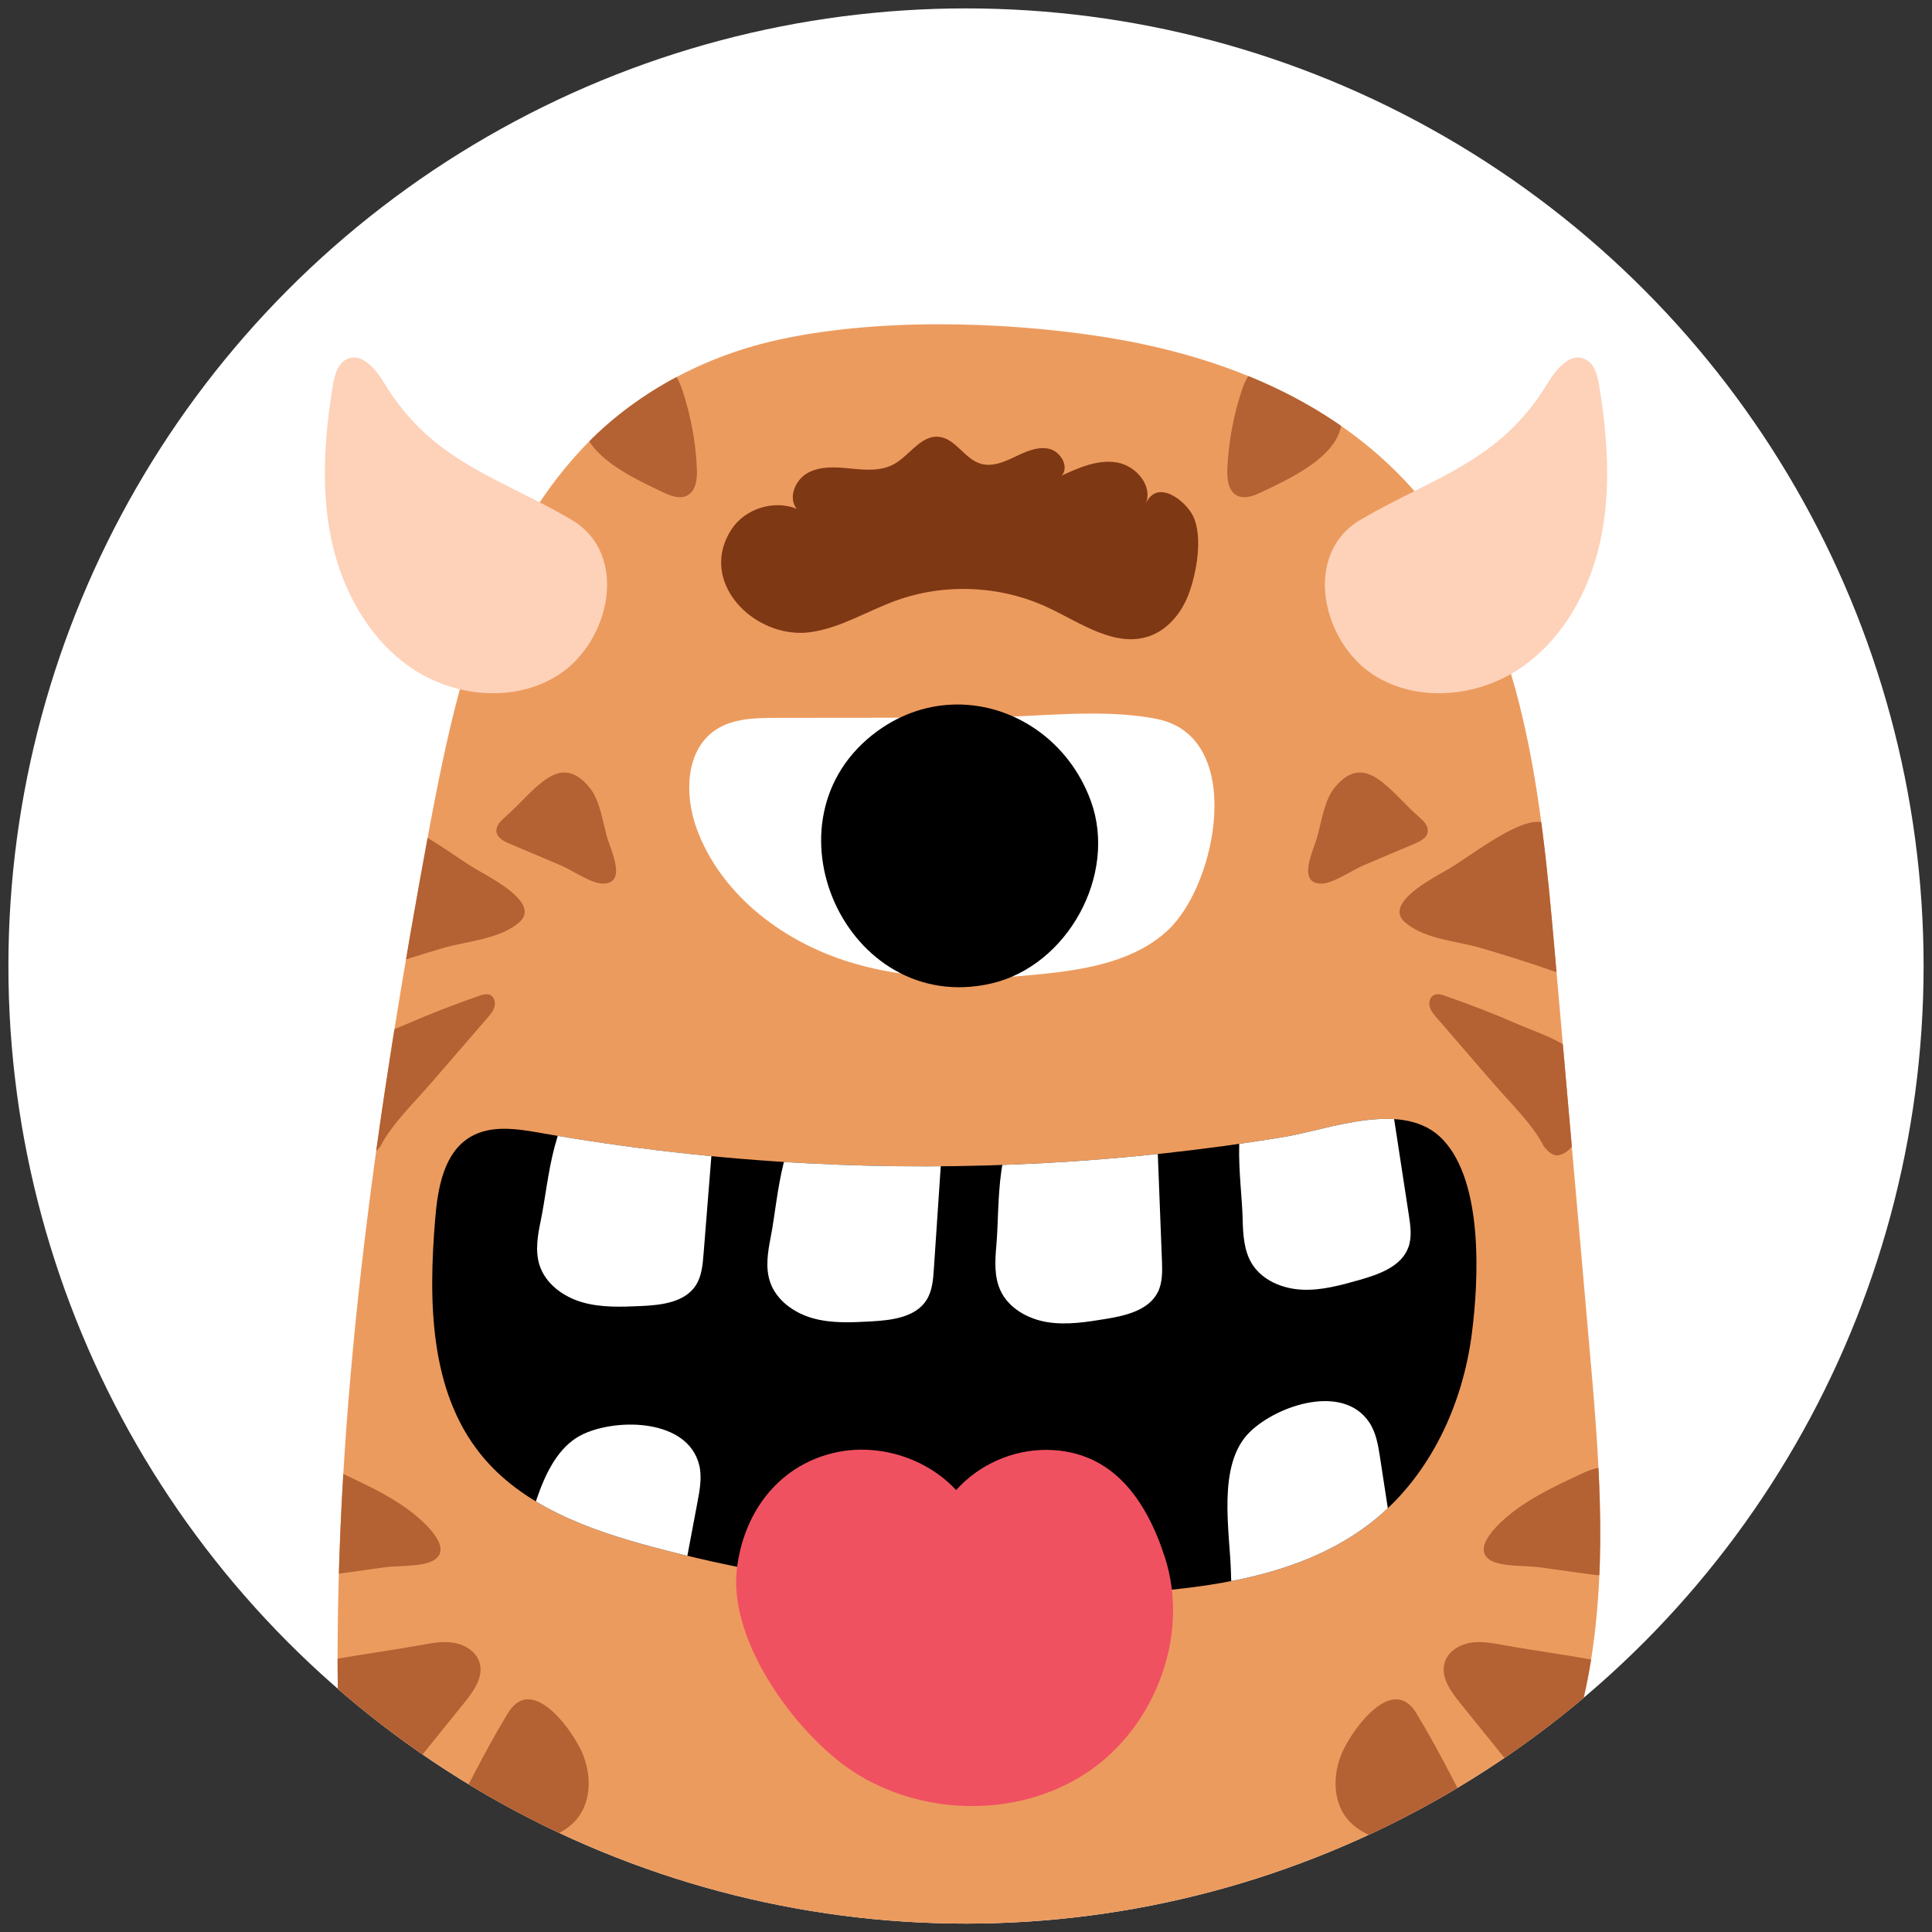<?xml version="1.0" encoding="UTF-8"?>
<svg id="Layer_1" data-name="Layer 1" xmlns="http://www.w3.org/2000/svg" xmlns:xlink="http://www.w3.org/1999/xlink" viewBox="0 0 805 805">
  <rect x="0" y="0" width="805" height="805" fill="#333333" stroke="none"/>
  <defs>
    <style>
      .cls-1 {
        fill: #ec9b5e;
      }

      .cls-2 {
        clip-path: url(#clippath-4);
      }

      .cls-3 {
        fill: #fec300;
      }

      .cls-4 {
        fill: #2c646e;
      }

      .cls-5 {
        fill: #6c2a80;
      }

      .cls-6 {
        fill: #fff;
      }

      .cls-7 {
        fill: #b46133;
      }

      .cls-8 {
        fill: none;
      }

      .cls-9 {
        fill: #707070;
      }

      .cls-10 {
        fill: #deaa00;
      }

      .cls-11 {
        clip-path: url(#clippath-1);
      }

      .cls-12 {
        fill: #4d4d4d;
      }

      .cls-13 {
        clip-path: url(#clippath-3);
      }

      .cls-14 {
        fill: #314b46;
      }

      .cls-15 {
        fill: #9c5cb1;
      }

      .cls-16 {
        fill: #e6e6e6;
      }

      .cls-17 {
        clip-path: url(#clippath-2);
      }

      .cls-18 {
        fill: #3d858d;
      }

      .cls-19 {
        fill: #7f3814;
      }

      .cls-20 {
        fill: #f05161;
      }

      .cls-21 {
        clip-path: url(#clippath);
      }

      .cls-22 {
        fill: #fdd2b9;
      }
    </style>
    <clipPath id="clippath">
      <circle class="cls-8" cx="402.5" cy="402.5" r="399"/>
    </clipPath>
    <clipPath id="clippath-1">
      <path class="cls-8" d="M242.8,186.7c-40.37,42.79-53.79,103.69-64.47,161.54-20.91,113.18-37.61,227.63-37.67,342.72-.01,30.8,1.78,63.55,19.41,88.8,22.38,32.06,63.96,43.51,102.45,50.36,64.59,11.5,130.34,16.45,195.93,14.74,50.91-1.32,104.91-7.89,144.63-39.75,34.15-27.39,52.97-70.32,59.87-113.55,6.89-43.23,3.08-87.37-.75-130.98-4.86-55.4-9.72-110.81-14.59-166.21-5.6-63.84-12.68-131.59-52-182.19-33.35-42.92-83.96-63.75-136.35-71.89-42.17-6.55-95.43-7.82-136.74,1.69-30.1,6.93-58.45,22.18-79.72,44.72Z"/>
    </clipPath>
    <clipPath id="clippath-2">
      <path class="cls-8" d="M225.4,472.08c-9.86-1.74-20.71-3.48-29.34,1.6-11.14,6.55-13.67,21.31-14.73,34.18-2.81,34.01-2.47,71.42,18.9,98.03,17.35,21.61,45.14,31.6,71.92,38.74,66.62,17.76,136.26,24.01,205,18.73,33.88-2.6,69.32-8.74,95.68-30.17,23.21-18.87,36.68-48,40.46-77.67,2.84-22.28,4.83-62.54-11.93-80.51-16.1-17.26-47.26-4.41-66.62-1.23-65.33,10.73-131.82,14.4-197.94,10.95-37.35-1.95-74.58-6.16-111.41-12.65Z"/>
    </clipPath>
    <clipPath id="clippath-3">
      <circle class="cls-8" cx="402.5" cy="-540.7" r="399"/>
    </clipPath>
    <clipPath id="clippath-4">
      <circle class="cls-8" cx="1302.95" cy="-540.7" r="399"/>
    </clipPath>
  </defs>
  <g>
    <circle class="cls-6" cx="402.5" cy="402.5" r="399"/>
    <g class="cls-21">
      <g>
        <g class="cls-11">
          <path class="cls-1" d="M242.8,186.7c-40.37,42.79-53.79,103.69-64.47,161.54-20.91,113.18-37.61,227.63-37.67,342.72-.01,30.8,1.78,63.55,19.41,88.8,22.38,32.06,63.96,43.51,102.45,50.36,64.59,11.5,130.34,16.45,195.93,14.74,50.91-1.32,104.91-7.89,144.63-39.75,34.15-27.39,52.97-70.32,59.87-113.55,6.89-43.23,3.08-87.37-.75-130.98-4.86-55.4-9.72-110.81-14.59-166.21-5.6-63.84-12.68-131.59-52-182.19-33.35-42.92-83.96-63.75-136.35-71.89-42.17-6.55-95.43-7.82-136.74,1.69-30.1,6.93-58.45,22.18-79.72,44.72Z"/>
          <g>
            <path class="cls-7" d="M218.55,380.71c-.21,1.28-.94,2.53-2.36,3.73-8.26,6.97-21.35,7.62-31.33,10.52-8.75,2.54-17.45,5.28-26.08,8.21-9.47,3.22-19.79,8.09-19.29-5.71.34-9.55,5.76-18.13,7.95-27.24,2.78-11.62.53-27.67,13.64-27.78,10.1-.08,28.6,14.72,37.31,19.76,5.97,3.45,21.32,11.38,20.17,18.51Z"/>
            <path class="cls-7" d="M158.48,477.68c4.51-9.02,14.23-18.43,20.86-26.09,7.93-9.16,15.85-18.33,23.77-27.49,1.22-1.41,2.48-2.89,2.94-4.69.47-1.8-.12-4.03-1.8-4.83-1.41-.67-3.07-.18-4.55.33-10.35,3.58-20.55,7.56-30.59,11.93-7.8,3.4-16.96,6.05-23.34,11.86-8.08,7.36-6.19,39.9,6.44,42.63,2.5.54,4.67-1.67,6.27-3.66Z"/>
            <path class="cls-7" d="M210.39,340.51c-1.85,1.61-3.87,3.65-3.53,6.07.35,2.52,3.02,3.92,5.36,4.91,7.14,3.02,14.27,6.04,21.41,9.06,4.43,1.88,12.74,7.58,17.44,7.62,10.55.09,3.32-14.04,1.75-19.78-1.7-6.23-2.95-15.1-7.18-20.25-12.8-15.55-22.75,1.47-35.25,12.35Z"/>
            <path class="cls-7" d="M276.43,205.19c3.14,1.5,6.89,2.89,9.96,1.26,3.66-1.95,4.15-6.92,3.98-11.05-.49-11.29-2.58-22.51-6.18-33.22-7.64-22.71-32.73-12.07-40.05,5.69-7.87,19.1,18.75,30.84,32.29,37.33Z"/>
            <path class="cls-7" d="M183.4,646.83c-.33,1.29-1.23,2.46-2.92,3.41-4.68,2.64-14.79,2.05-20.18,2.8-6.71.93-13.42,1.87-20.13,2.8-4.12.57-8.54,1.1-12.24-.8-5.06-2.59-7.02-8.77-7.85-14.39-2.41-16.16,2.38-36.13,21.96-26.95,12.13,5.69,25.9,11.93,35.49,21.69,3.24,3.29,6.79,7.82,5.87,11.42Z"/>
            <path class="cls-7" d="M175.75,685.36c4.54-.83,9.21-1.65,13.74-.8,4.54.85,8.99,3.75,10.32,8.17,1.77,5.89-2.34,11.78-6.2,16.56-12.7,15.73-25.4,31.45-38.09,47.18-4.5,5.57-10.75,11.76-17.66,9.89-5.26-1.43-8.13-6.95-10.38-11.92-3.97-8.78-7.93-17.56-11.9-26.34-5.22-11.55-10.53-28.6,5.47-32.77,17.76-4.64,36.63-6.68,54.7-9.96Z"/>
            <path class="cls-7" d="M184.45,764.07c-2.19,4.05-4.07,9.82-.41,12.62,2.34,1.79,5.66,1.14,8.5.38,10.04-2.68,20-5.68,29.86-8.98,6.43-2.16,13.11-4.63,17.58-9.73,7.02-8,6.52-20.52,1.68-30-5.2-10.18-20.53-30.08-29.98-14.62-9.9,16.2-18.2,33.64-27.23,50.34Z"/>
            <path class="cls-7" d="M213.29,786.24c2.59-1.17,5.47-2.34,8.2-1.56,3.28.94,5.17,4.35,6.26,7.59,4.22,12.59,1.13,27.36-7.78,37.21-4,4.42-9.64,8.02-15.57,7.36-4.15-.46-7.77-2.91-11.21-5.29-6.31-4.38-12.63-8.75-18.94-13.13-7.92-5.49-8.62-7.34.03-12.43,12.6-7.42,25.96-13.22,39.01-19.74Z"/>
          </g>
          <g>
            <path class="cls-7" d="M583.21,380.71c.21,1.28.94,2.53,2.36,3.73,8.26,6.97,21.35,7.62,31.33,10.52,8.75,2.54,17.45,5.28,26.08,8.21,9.47,3.22,19.79,8.09,19.29-5.71-.34-9.55-5.76-18.13-7.95-27.24-2.78-11.62-.53-27.67-13.64-27.78-10.1-.08-28.6,14.72-37.31,19.76-5.97,3.45-21.32,11.38-20.17,18.51Z"/>
            <path class="cls-7" d="M643.28,477.68c-4.51-9.02-14.23-18.43-20.86-26.09-7.93-9.16-15.85-18.33-23.77-27.49-1.22-1.41-2.47-2.89-2.94-4.69-.47-1.8.12-4.03,1.8-4.83,1.41-.67,3.07-.18,4.55.33,10.35,3.58,20.55,7.56,30.59,11.93,7.8,3.4,16.96,6.05,23.34,11.86,8.08,7.36,6.19,39.9-6.44,42.63-2.5.54-4.67-1.67-6.27-3.66Z"/>
            <path class="cls-7" d="M591.37,340.51c1.85,1.61,3.87,3.65,3.53,6.07-.35,2.52-3.02,3.92-5.36,4.91-7.14,3.02-14.27,6.04-21.41,9.06-4.43,1.88-12.74,7.58-17.44,7.62-10.55.09-3.32-14.04-1.75-19.78,1.7-6.23,2.95-15.1,7.18-20.25,12.8-15.55,22.75,1.47,35.25,12.35Z"/>
            <path class="cls-7" d="M525.33,205.19c-3.14,1.5-6.89,2.89-9.96,1.26-3.66-1.95-4.15-6.92-3.98-11.05.49-11.29,2.58-22.51,6.18-33.22,7.64-22.71,32.73-12.07,40.05,5.69,7.87,19.1-18.75,30.84-32.29,37.33Z"/>
            <path class="cls-7" d="M618.36,646.83c.33,1.29,1.23,2.46,2.92,3.41,4.68,2.64,14.79,2.05,20.18,2.8,6.71.93,13.42,1.87,20.13,2.8,4.12.57,8.54,1.1,12.24-.8,5.06-2.59,7.02-8.77,7.85-14.39,2.41-16.16-2.38-36.13-21.96-26.95-12.13,5.69-25.9,11.93-35.49,21.69-3.24,3.29-6.79,7.82-5.87,11.42Z"/>
            <path class="cls-7" d="M626.01,685.36c-4.54-.83-9.21-1.65-13.74-.8-4.54.85-8.99,3.75-10.32,8.17-1.77,5.89,2.34,11.78,6.2,16.56,12.7,15.73,25.4,31.45,38.09,47.18,4.5,5.57,10.75,11.76,17.66,9.89,5.26-1.43,8.13-6.95,10.38-11.92,3.97-8.78,7.93-17.56,11.9-26.34,5.22-11.55,10.53-28.6-5.47-32.77-17.76-4.64-36.63-6.68-54.7-9.96Z"/>
            <path class="cls-7" d="M617.31,764.07c2.19,4.05,4.07,9.82.41,12.62-2.34,1.79-5.66,1.14-8.5.38-10.04-2.68-20-5.68-29.86-8.98-6.43-2.16-13.11-4.63-17.58-9.73-7.02-8-6.52-20.52-1.68-30,5.2-10.18,20.53-30.08,29.98-14.62,9.9,16.2,18.2,33.64,27.23,50.34Z"/>
            <path class="cls-7" d="M588.47,786.24c-2.59-1.17-5.47-2.34-8.2-1.56-3.28.94-5.17,4.35-6.26,7.59-4.22,12.59-1.13,27.36,7.78,37.21,4,4.42,9.64,8.02,15.57,7.36,4.15-.46,7.77-2.91,11.2-5.29,6.31-4.38,12.63-8.75,18.94-13.13,7.92-5.49,8.62-7.34-.03-12.43-12.6-7.42-25.96-13.22-39.01-19.74Z"/>
          </g>
        </g>
        <path class="cls-6" d="M323.3,299.11c-8.74.01-18.07.2-25.3,5.12-12.33,8.41-12.88,26.76-7.81,40.8,9.66,26.71,34.28,46.07,61.24,55.01,26.95,8.94,56.11,8.68,84.35,5.64,18.32-1.97,37.7-5.64,51.07-18.31,20.44-19.38,32.1-80.35-4.76-87.78-23.57-4.75-51.78-.58-75.8-.57-27.66.02-55.33.05-82.99.08Z"/>
        <path d="M398.62,293.55c-11.27.06-22.76,3.58-33.11,11.13-50,36.53-13.03,118.87,47.37,105.14,31.86-7.24,52.82-45.31,41.66-76.02-9.11-25.07-32.04-40.4-55.93-40.26Z"/>
        <path class="cls-22" d="M160.26,159.86c-3.53-5.83-9.23-13-15.49-10.33-4.09,1.75-5.4,6.81-6.11,11.2-3.45,21.29-5.04,43.24-.54,64.33,4.5,21.1,15.67,41.41,33.57,53.46,17.89,12.05,42.92,14.36,61.04,2.67,21.53-13.9,29.69-50.42,5.26-64.71-30.3-17.72-58-24.07-77.73-56.63Z"/>
        <path class="cls-22" d="M644.74,159.86c3.53-5.83,9.23-13,15.49-10.33,4.09,1.75,5.4,6.81,6.11,11.2,3.45,21.29,5.04,43.24.54,64.33-4.5,21.1-15.67,41.41-33.57,53.46-17.89,12.05-42.92,14.36-61.04,2.67-21.53-13.9-29.69-50.42-5.26-64.71,30.3-17.72,58-24.07,77.73-56.63Z"/>
        <path class="cls-19" d="M301.31,228.17c.68-2.49,1.79-4.99,3.39-7.48,5.59-8.7,17.65-12.55,27.24-8.7-3.76-4.74-.47-12.3,4.89-15.1,5.36-2.8,11.78-2.25,17.79-1.65,6.02.6,12.45,1.1,17.77-1.79,6.58-3.58,11.2-12.11,18.67-11.46,6.99.61,10.73,9.12,17.44,11.19,4.75,1.47,9.8-.63,14.29-2.79,4.48-2.15,9.37-4.46,14.23-3.41,4.86,1.06,8.62,7.4,5.37,11.16,7.29-3.35,15.14-6.79,23.05-5.44,7.91,1.35,15.06,9.78,11.95,17.18,4.83-10.79,16.79-.96,19.73,5.13,4.25,8.82,1.34,24.12-1.86,32.58-2.92,7.7-8.57,14.75-16.34,17.46-14.21,4.96-28.57-5.46-42.19-11.87-19.61-9.22-42.88-10.31-63.27-2.98-12.05,4.34-23.25,11.5-35.94,13.22-20.2,2.73-41.6-15.62-36.2-35.26Z"/>
        <path d="M225.4,472.08c-9.86-1.74-20.71-3.48-29.34,1.6-11.14,6.55-13.67,21.31-14.73,34.18-2.81,34.01-2.47,71.42,18.9,98.03,17.35,21.61,45.14,31.6,71.92,38.74,66.62,17.76,136.26,24.01,205,18.73,33.88-2.6,69.32-8.74,95.68-30.17,23.21-18.87,36.68-48,40.46-77.67,2.84-22.28,4.83-62.54-11.93-80.51-16.1-17.26-47.26-4.41-66.62-1.23-65.33,10.73-131.82,14.4-197.94,10.95-37.35-1.95-74.58-6.16-111.41-12.65Z"/>
        <g class="cls-17">
          <path class="cls-6" d="M225.37,508.32c-1.3,6.24-2.51,12.83-.54,18.9,2.52,7.76,9.93,13.13,17.76,15.39,7.84,2.27,16.16,1.93,24.3,1.58,8.51-.37,18.34-1.45,23-8.58,2.45-3.75,2.88-8.44,3.24-12.91,1.25-15.64,2.5-31.28,3.75-46.92.41-5.11.79-10.41-.97-15.23-6.75-18.47-35.61-15.95-49.4-7.66-16.58,9.97-17.57,38.28-21.15,55.42Z"/>
          <path class="cls-6" d="M216.1,650.39c-1.96,6.07-3.86,12.49-2.55,18.73,1.68,7.98,8.48,14.11,16.03,17.19,7.55,3.09,15.86,3.64,24,4.15,8.5.54,18.39.5,23.78-6.09,2.84-3.47,3.76-8.08,4.59-12.49,2.9-15.42,5.81-30.84,8.71-46.25.95-5.04,1.89-10.27.66-15.24-4.75-19.08-33.71-19.64-48.3-12.86-17.55,8.15-21.54,36.2-26.92,52.87Z"/>
          <path class="cls-6" d="M321.17,515.25c-1.22,6.26-2.35,12.86-.3,18.9,2.62,7.72,10.1,13,17.96,15.16s16.18,1.72,24.32,1.26c8.5-.48,18.32-1.69,22.89-8.88,2.41-3.79,2.77-8.47,3.07-12.95,1.05-15.65,2.1-31.31,3.15-46.96.34-5.12.66-10.42-1.16-15.21-6.98-18.38-35.81-15.49-49.49-7.02-16.45,10.18-17.08,38.5-20.44,55.69Z"/>
          <path class="cls-6" d="M415.15,518.87c-.55,6.35-.98,13.04,1.7,18.83,3.42,7.4,11.41,11.86,19.46,13.18,8.05,1.32,16.27,0,24.32-1.31,8.41-1.37,18.04-3.61,21.82-11.24,1.99-4.02,1.86-8.72,1.69-13.2-.61-15.68-1.22-31.35-1.83-47.03-.2-5.12-.44-10.43-2.76-15.01-8.88-17.55-37.24-11.63-49.95-1.76-15.29,11.86-12.92,40.09-14.45,57.54Z"/>
          <path class="cls-6" d="M517.77,507.94c.17,6.37.5,13.07,3.81,18.52,4.24,6.97,12.68,10.49,20.83,10.9,8.15.41,16.17-1.83,24.02-4.05,8.2-2.32,17.51-5.62,20.41-13.63,1.53-4.22.87-8.87.19-13.31-2.38-15.51-4.75-31.02-7.13-46.52-.78-5.07-1.62-10.31-4.44-14.6-10.81-16.43-38.32-7.34-49.83,3.9-13.85,13.51-8.31,41.29-7.85,58.8Z"/>
          <path class="cls-6" d="M512.9,655.44c.17,6.37.5,13.07,3.81,18.52,4.24,6.97,12.68,10.49,20.83,10.9,8.15.41,16.17-1.83,24.02-4.05,8.2-2.32,17.51-5.62,20.41-13.63,1.53-4.22.87-8.87.19-13.3-2.38-15.51-4.75-31.02-7.13-46.52-.78-5.07-1.62-10.31-4.44-14.6-10.81-16.43-38.32-7.34-49.83,3.9-13.85,13.51-8.31,41.29-7.85,58.8Z"/>
        </g>
        <path class="cls-20" d="M383.23,609.67c5.67,2.79,10.85,6.56,15.16,11.2,9.49-10.66,23.72-16.93,37.98-16.75,27.32.34,41.33,21.07,48.99,44.74,10.39,32.13-3.69,69.98-31.53,89.09-27.84,19.11-66.91,19.16-95.86,1.78-24.51-14.71-54.12-54.39-51.04-84.98,2.34-23.27,16.42-43.54,40.12-49.3,12.05-2.93,25.06-1.24,36.17,4.22Z"/>
      </g>
    </g>
  </g>
  <g class="cls-13">
    <g>
      <path class="cls-16" d="M898.84,324.88c0,18.38-222.22,33.27-496.34,33.27s-496.34-14.9-496.34-33.27,222.22-33.27,496.34-33.27,496.34,14.9,496.34,33.27Z"/>
      <g>
        <g>
          <path class="cls-9" d="M712.28,52.19c.02,8.66,0,17.28,0,25.81,0,27.72,42.98,27.72,42.98,0,0-8.61-.03-17.22-.09-25.81h-42.89Z"/>
          <path class="cls-12" d="M752.79-17.04l-42.12,4.1c1.32,21.7,1.58,43.56,1.62,65.13h42.89c-.19-23.25-.75-46.4-2.39-69.23Z"/>
          <path class="cls-12" d="M51.74,52.19h42.93c.08-21.76.41-43.57,1.8-65.11l-42.52-4.14c-1.57,23-2.06,46.21-2.21,69.25Z"/>
          <path class="cls-9" d="M51.67,78c0,27.72,42.98,27.72,42.98,0,0-8.59,0-17.2.03-25.81h-42.93c-.06,8.63-.07,17.25-.07,25.81Z"/>
        </g>
        <g>
          <path class="cls-9" d="M570.03,188.69h-44.59c.14,16.45-1.01,32.88-3.21,48.95l44.7,10.49c2.45-18.79,3.57-38.91,3.09-59.45Z"/>
          <path class="cls-9" d="M239.33,247.63l44.96-10.55c-1.32-16.04-1.81-32.22-1.37-48.38h-46.09c-.22,20.63.78,40.61,2.5,58.94Z"/>
          <path class="cls-9" d="M546.71,69.54l-44.36,9.75c2.13,4.27,4.08,8.61,5.78,13.01,4.75,12.3,8.41,25.09,11.15,38.14l45.4,2.37c-3.8-21.96-9.68-43.43-17.96-63.28Z"/>
          <path class="cls-9" d="M240.73,132.75l47.93-2.5c.54-3.12,1-6.26,1.62-9.36,2.7-13.67,6.5-27.92,11.88-41.52l-46.4-10.19c-7.26,20-12.08,41.59-15.03,63.57Z"/>
          <path class="cls-12" d="M242.69,276.01c3.97,27.36,48.57,15.66,44.64-11.43-1.32-9.08-2.28-18.27-3.04-27.51l-44.96,10.55c.94,10.01,2.07,19.55,3.36,28.38Z"/>
          <path class="cls-12" d="M517.5,264.58c-5.92,27.06,38.7,38.58,44.64,11.43,1.93-8.85,3.54-18.19,4.8-27.88l-44.7-10.49c-1.25,9.12-2.81,18.13-4.73,26.94Z"/>
          <path class="cls-12" d="M564.67,132.81l-45.4-2.37c4,19.03,6,38.64,6.17,58.25h44.59c-.43-18.52-2.15-37.37-5.35-55.88Z"/>
          <path class="cls-12" d="M236.83,188.69h46.09c.53-19.67,2.44-39.26,5.73-58.45l-47.93,2.5c-2.51,18.64-3.71,37.53-3.9,55.95Z"/>
          <path class="cls-12" d="M376.88-33.09c-65.19,7.18-101.81,49.06-121.12,102.27l46.4,10.19c12.55-31.74,33.91-59.9,71.34-68.63,58.48-13.64,105.9,22.69,128.85,68.55l44.36-9.75c-27.14-64.97-80.03-112.51-169.82-102.63Z"/>
        </g>
        <rect class="cls-3" x="206.84" y="-335.44" width="393.26" height="387.63"/>
        <path class="cls-10" d="M548.88-38.6c0,29.92-24.25,54.18-54.17,54.18h-182.47c-29.92,0-54.18-24.25-54.18-54.18v-57.21c0-29.92,24.25-54.17,54.18-54.17h182.47c29.92,0,54.17,24.25,54.17,54.17v57.21Z"/>
        <path class="cls-3" d="M577.58,278.27c0,19.69-15.95,35.63-35.63,35.63h0c-19.69,0-35.64-15.94-35.64-35.63v-9.77c0-19.68,15.95-35.64,35.64-35.64h0c19.68,0,35.63,15.96,35.63,35.64v9.77Z"/>
        <path class="cls-3" d="M299.09,278.27c0,19.69-15.96,35.63-35.64,35.63h0c-19.68,0-35.64-15.94-35.64-35.63v-9.77c0-19.68,15.95-35.64,35.64-35.64h0c19.68,0,35.64,15.96,35.64,35.64v9.77Z"/>
        <g>
          <rect class="cls-15" x="142.34" y="276.64" width="170.79" height="52.54"/>
          <rect class="cls-15" x="493.81" y="276.64" width="170.79" height="52.54"/>
        </g>
        <g>
          <rect class="cls-5" x="142.34" y="302.91" width="170.79" height="26.67"/>
          <rect class="cls-5" x="493.81" y="302.91" width="170.79" height="26.67"/>
        </g>
        <path class="cls-5" d="M151.92,198.43h-42.98v-55.67c0-20.79-16.92-37.71-37.71-37.71s-37.72,16.92-37.72,37.71v55.67H-9.47v-55.67c0-44.49,36.2-80.69,80.7-80.69s80.69,36.2,80.69,80.69v55.67Z"/>
        <path class="cls-15" d="M814.47,198.43h-42.98v-55.67c0-20.79-16.92-37.71-37.72-37.71s-37.71,16.92-37.71,37.71v55.67h-42.98v-55.67c0-44.49,36.2-80.69,80.69-80.69s80.7,36.2,80.7,80.69v55.67Z"/>
      </g>
    </g>
  </g>
  <g class="cls-2">
    <g>
      <rect class="cls-14" x="701.37" y="-177.48" width="49.45" height="610.69" transform="translate(7.9 -38.76) rotate(3.07)"/>
      <g>
        <polygon class="cls-18" points="646.22 449.84 580.18 533.86 579.18 626.78 666.95 678.92 734.81 663.59 732.2 591.37 681.38 596.1 667.95 538.73 729.46 519.9 773.8 557.17 830.2 537.45 774.65 430.04 646.22 449.84"/>
        <path class="cls-4" d="M640.98,373.79c35.58,6.21,70.49,9.71,106.02,14.49,12.26,1.65,32.04,3.35,40.93,11.01,11.61,10,8.12,33.04,5.55,43.77-4.66,19.4-4.3,17.39-31.06,18.37-31.45,1.16-88.27,5.91-116.2-11.58-26.98-16.9-19.02-55.13-5.24-76.06Z"/>
      </g>
    </g>
  </g>
</svg>